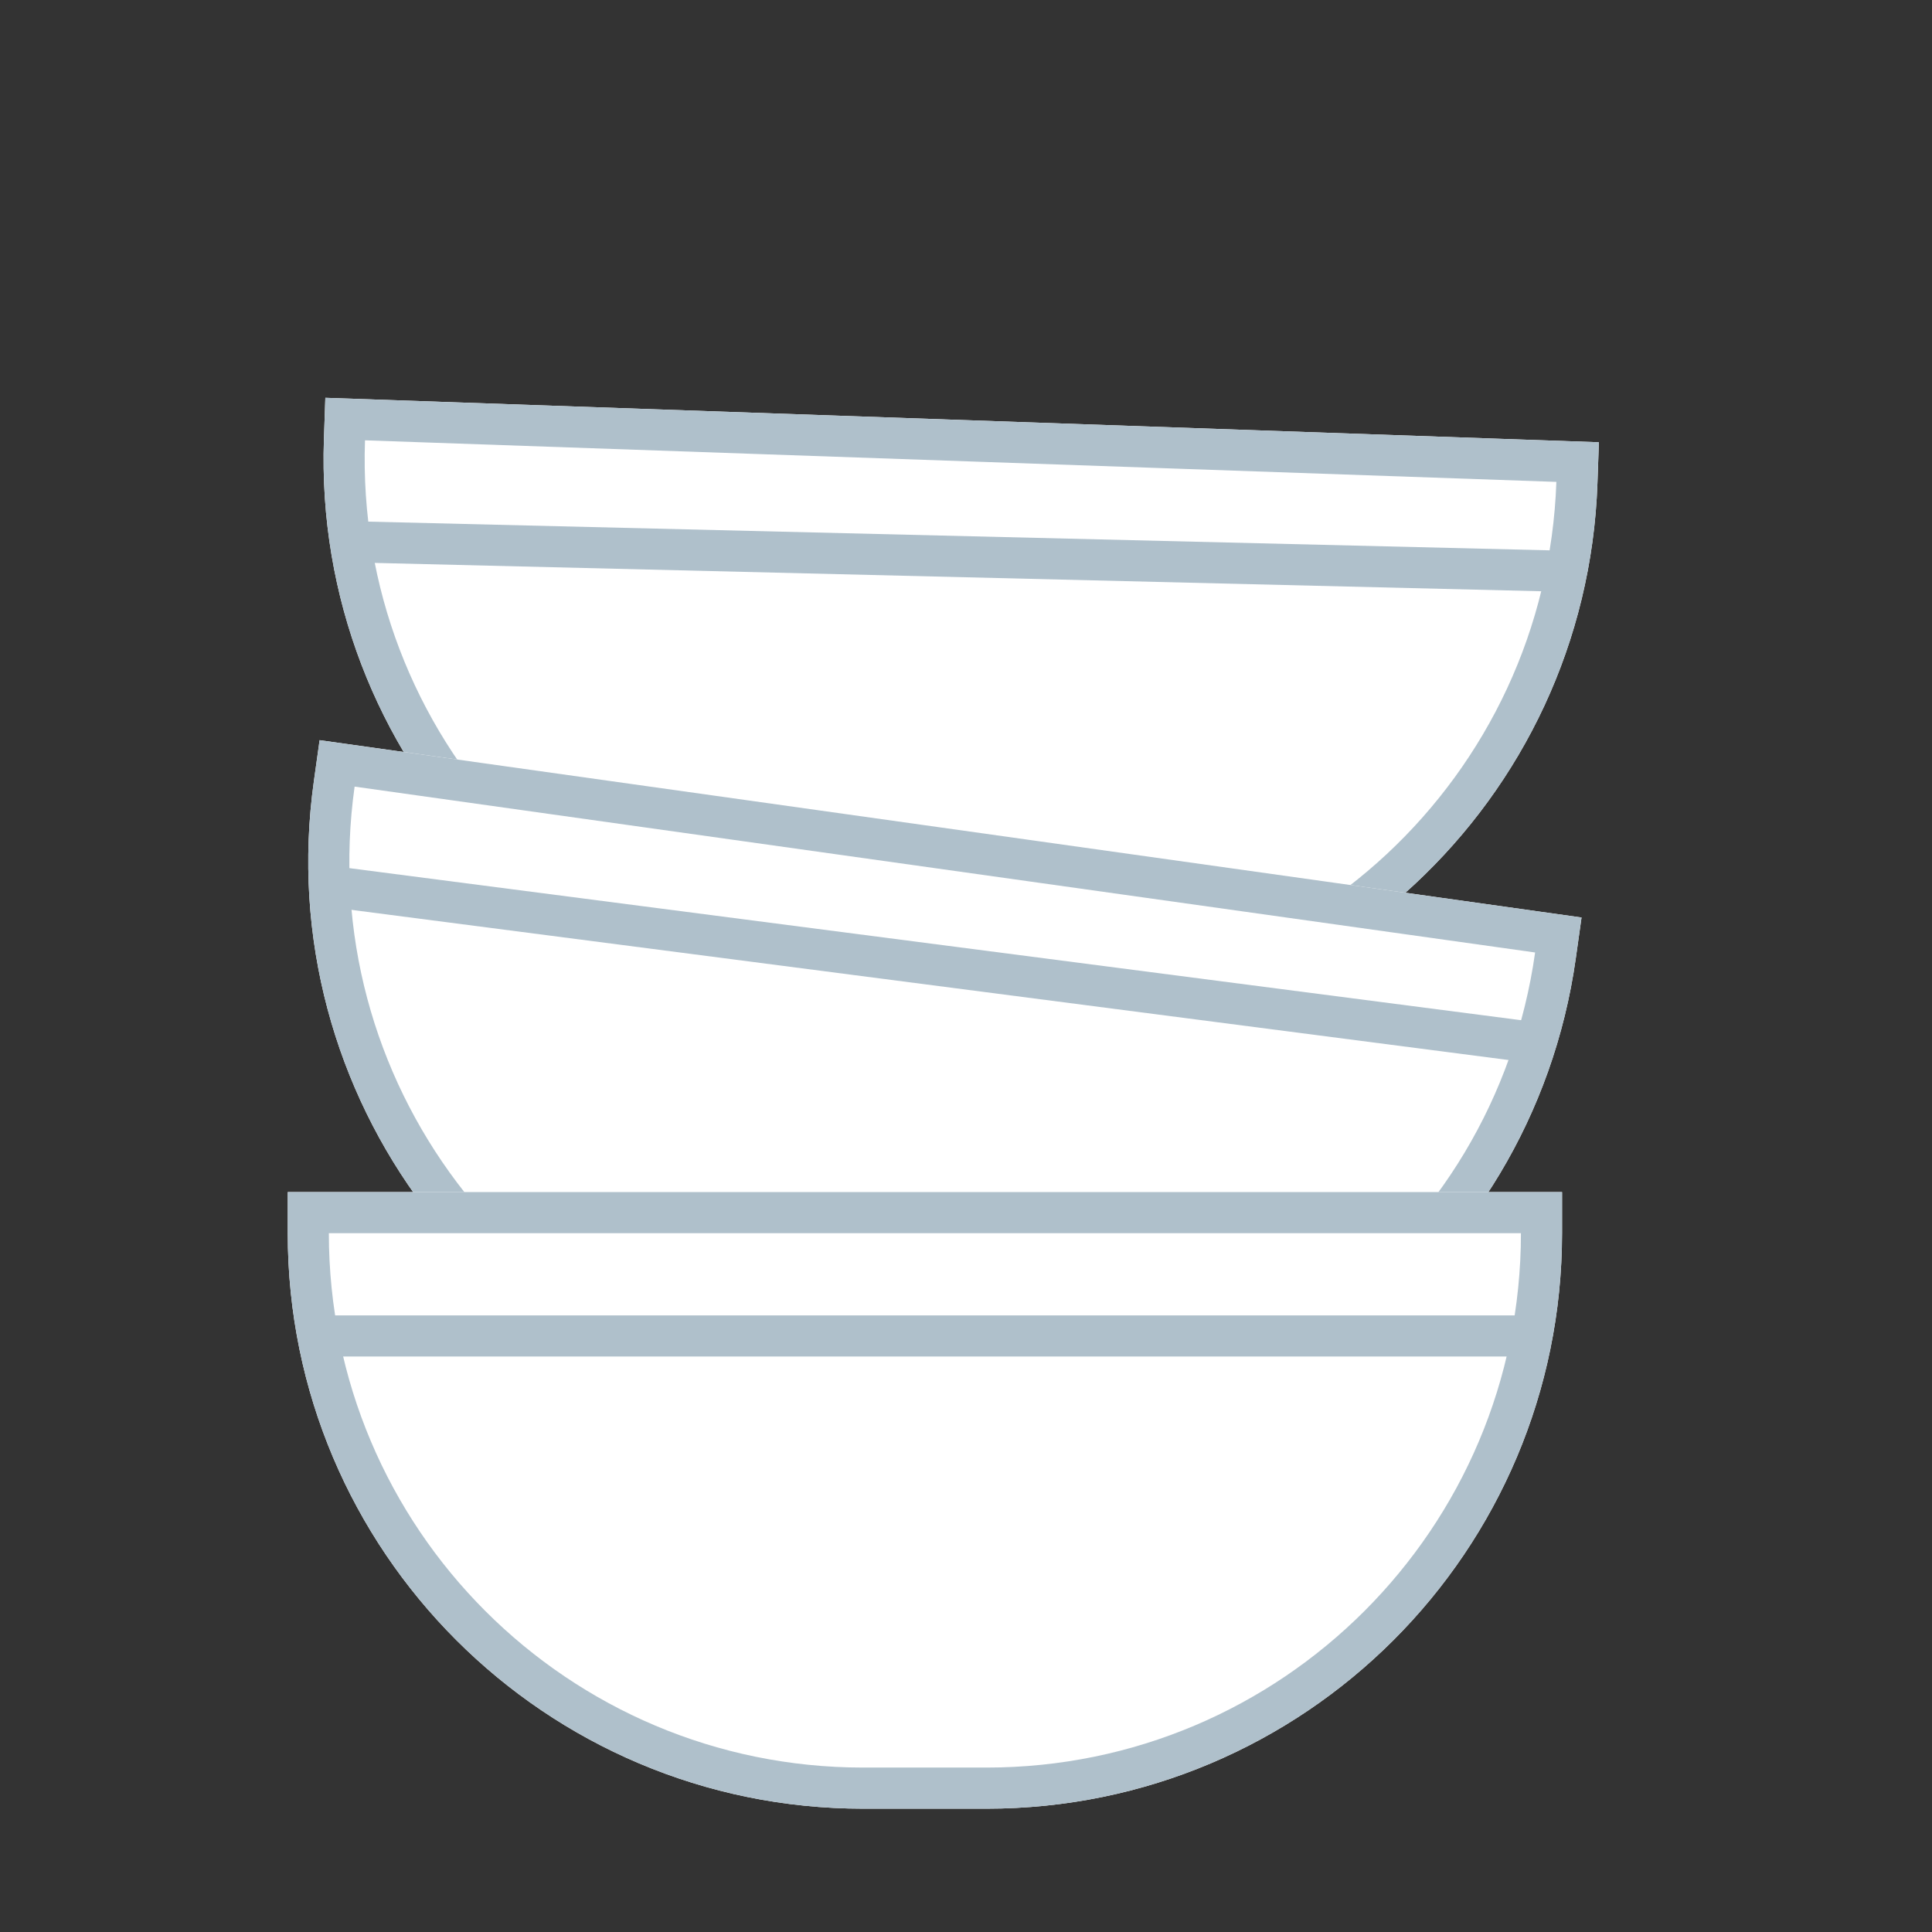 <?xml version="1.0" encoding="UTF-8"?>
<svg width="47px" height="47px" viewBox="0 0 47 47" version="1.1" xmlns="http://www.w3.org/2000/svg" xmlns:xlink="http://www.w3.org/1999/xlink">
    <rect x="0" y="0" width="47" height="47" fill="#333333" stroke="none"/>
    <!-- Generator: Sketch 48.1 (47250) - http://www.bohemiancoding.com/sketch -->
    <title>dishes </title>
    <desc>Created with Sketch.</desc>
    <defs>
        <path d="M31.013,3.24 L30.908,4.235 C30.1,11.925 23.211,17.503 15.521,16.695 L12.538,16.381 C4.848,15.573 -0.73,8.684 0.078,0.995 L0.182,-1.98729921e-14 L31.013,3.24 Z" id="path-1"></path>
        <path d="M31.013,3.24 L30.908,4.235 C30.1,11.925 23.211,17.503 15.521,16.695 L12.538,16.381 C4.848,15.573 -0.73,8.684 0.078,0.995 L0.182,2.07500683e-13 L31.013,3.24 Z" id="path-2"></path>
        <path d="M31,0 L31,1 C31,8.732 24.732,15 17,15 L14,15 C6.268,15 9.46895252e-16,8.732 0,1 L0,0 L31,0 Z" id="path-3"></path>
    </defs>
    <g id="icons" stroke="none" stroke-width="1" fill="none" fill-rule="evenodd">
        <g id="dishes-">
            <g id="Group-6-Copy" transform="translate(24.287, 17.053) rotate(-4) translate(-24.287, -17.053) translate(8.287, 8.553)">
                <g id="Combined-Shape-Copy">
                    <use fill="#FFFFFF" fill-rule="evenodd" xlink:href="#path-1"></use>
                    <path stroke="#AFC0CB" stroke-width="1" d="M30.463,3.685 L0.627,0.55 L0.575,1.047 C-0.204,8.462 5.175,15.105 12.59,15.884 L15.574,16.198 C22.989,16.977 29.631,11.598 30.411,4.183 L30.463,3.685 Z"></path>
                </g>
                <path d="M0.988,3.578 L29.571,6.276" id="Line-6" stroke="#AFC0CB" stroke-linecap="square"></path>
            </g>
            <g id="Group-6" transform="translate(23.287, 27.053) rotate(2) translate(-23.287, -27.053) translate(7.287, 18.553)">
                <g id="Combined-Shape-Copy">
                    <use fill="#FFFFFF" fill-rule="evenodd" xlink:href="#path-2"></use>
                    <path stroke="#AFC0CB" stroke-width="1" d="M30.463,3.685 L0.627,0.55 L0.575,1.047 C-0.204,8.462 5.175,15.105 12.59,15.884 L15.574,16.198 C22.989,16.977 29.631,11.598 30.411,4.183 L30.463,3.685 Z"></path>
                </g>
                <path d="M0.884,3.576 L29.466,6.275" id="Line-6" stroke="#AFC0CB" stroke-linecap="square"></path>
            </g>
            <g id="Group-7" transform="translate(7, 29)">
                <g id="Combined-Shape-Copy-2">
                    <use fill="#FFFFFF" fill-rule="evenodd" xlink:href="#path-3"></use>
                    <path stroke="#AFC0CB" stroke-width="1" d="M30.5,0.5 L0.5,0.5 L0.5,1 C0.5,8.456 6.544,14.5 14,14.5 L17,14.5 C24.456,14.5 30.5,8.456 30.5,1 L30.5,0.5 Z"></path>
                </g>
                <path d="M1.5,3.5 L29.5,3.5" id="Line-5" stroke="#AFC0CB" stroke-linecap="square"></path>
            </g>
        </g>
    </g>
</svg>